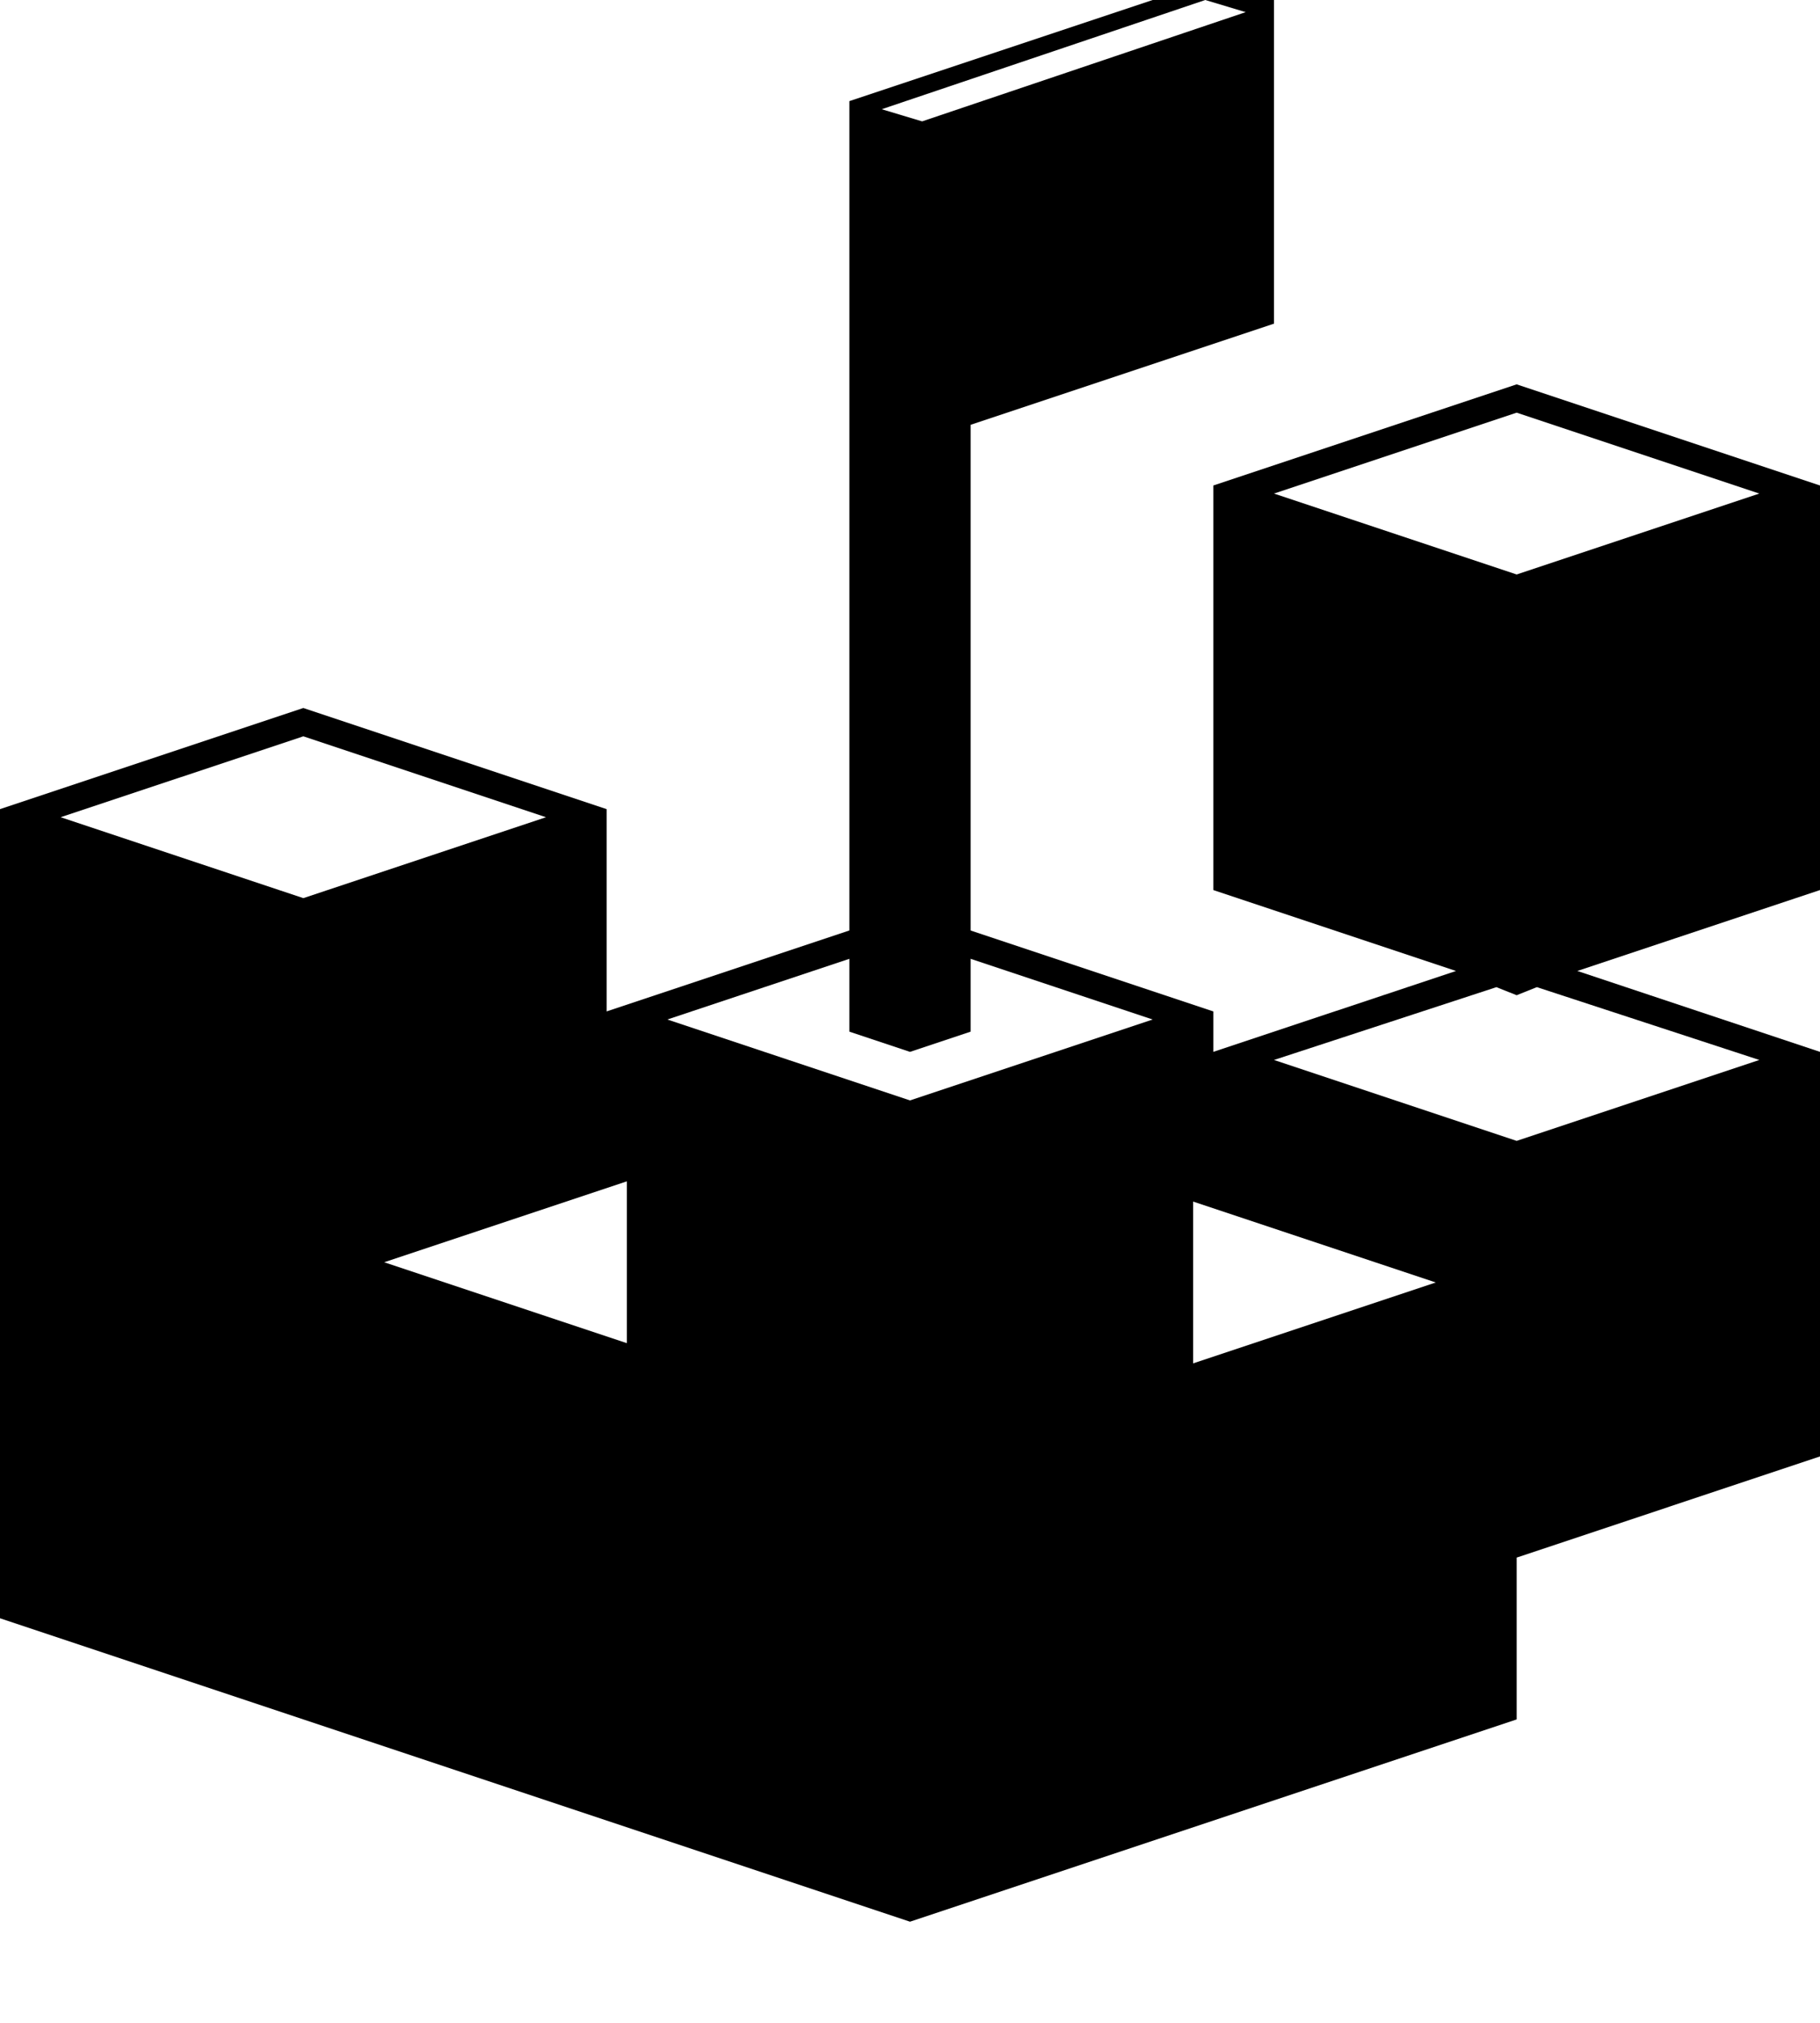 <?xml version="1.0" standalone="no"?>
<svg viewBox="0 -400 450 500" xmlns="http://www.w3.org/2000/svg">
  <path fill-rule="evenodd"
    d="m0,0  225,75  150,-50  0,-40  75,-25  0,-100  -60,-20  60,-20  0,-100  -75,-25  -75,25  0,100  60,20  -60,20  0,-10  -75,-25  -75,25  0,-50  -75,-25  -75,25 z
      m15,-198  60,20  60,-20 -60,-20 z
      m150,50  60,20  60,-20 -60,-20 z
      m150,-130  60,20  60,-20 -60,-20 z
      m0,140  60,20  60,-20 -55,-18 -5,2 -5,-2 -55,18 z
      m-20,75  0,-40  60,20 z
      m-200,-25  60,20  0,-40 z"/>
  <path fill-rule="evenodd"
    d="m210,-145 15,5, 15,-5 0,-150 75,-25, 0,-80 -15,-5 -15,5 -75,25 z
      m18,-225 80,-27 -10,-3 -80,27"/>
</svg>